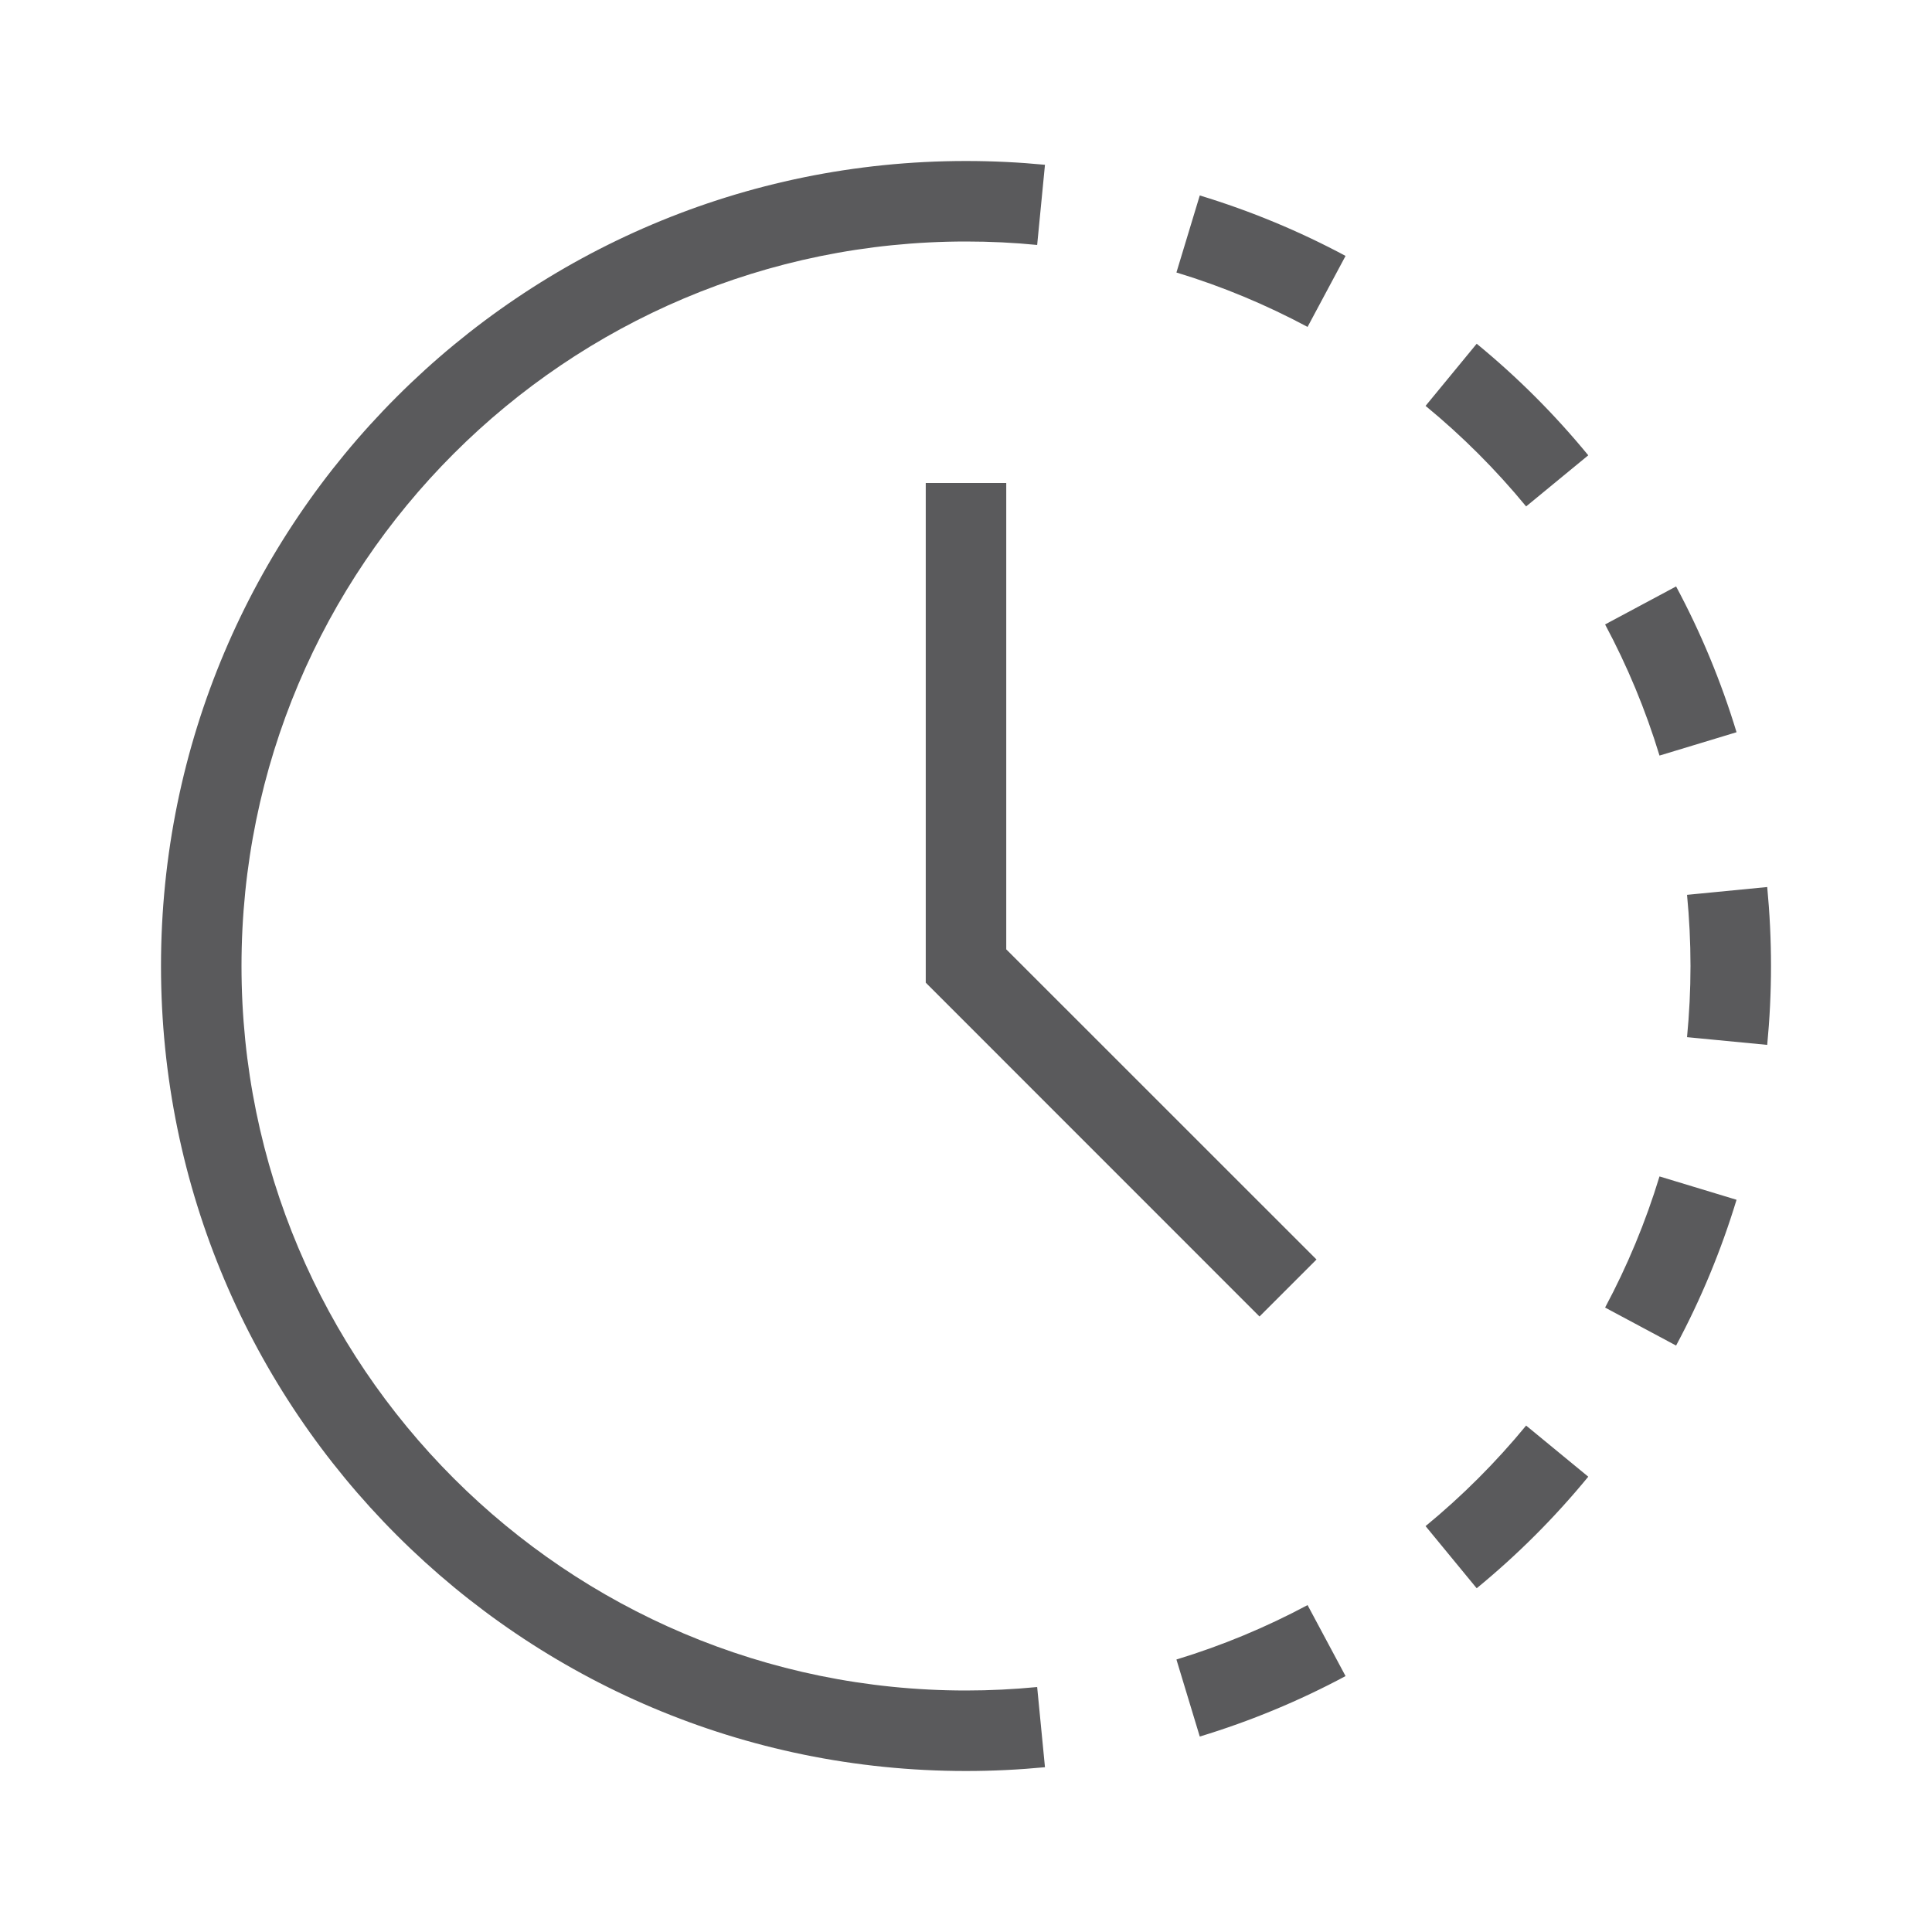 <svg width="24" height="24" viewBox="0 0 24 24" fill="none" xmlns="http://www.w3.org/2000/svg">
  <path fill-rule="evenodd" clip-rule="evenodd"
    d="M12 2C6.477 2 2 6.477 2 12C2 17.523 6.477 22 12 22C12.331 22 12.658 21.984 12.981 21.953L12.884 20.957C12.593 20.985 12.299 21 12 21C7.029 21 3 16.971 3 12C3 7.029 7.029 3 12 3C12.299 3 12.593 3.014 12.884 3.043L12.981 2.047C12.658 2.016 12.331 2 12 2ZM14.614 20.615L14.904 21.572C15.536 21.38 16.142 21.128 16.715 20.821L16.243 19.939C15.727 20.215 15.182 20.442 14.614 20.615ZM17.709 18.958L18.344 19.73C18.85 19.315 19.315 18.85 19.73 18.344L18.958 17.709C18.583 18.165 18.165 18.583 17.709 18.958ZM19.939 16.243L20.821 16.715C21.128 16.142 21.38 15.536 21.572 14.904L20.615 14.614C20.442 15.182 20.215 15.727 19.939 16.243ZM20.957 12.884L21.953 12.98C21.984 12.658 22 12.331 22 12C22 11.669 21.984 11.342 21.953 11.019L20.957 11.116C20.985 11.407 21 11.701 21 12C21 12.299 20.985 12.593 20.957 12.884ZM20.615 9.386L21.572 9.096C21.38 8.464 21.128 7.858 20.821 7.285L19.939 7.757C20.215 8.273 20.442 8.817 20.615 9.386ZM18.958 6.291L19.73 5.656C19.315 5.15 18.85 4.685 18.344 4.27L17.709 5.042C18.165 5.417 18.583 5.835 18.958 6.291ZM16.243 4.061L16.715 3.179C16.142 2.872 15.536 2.62 14.904 2.428L14.614 3.385C15.182 3.557 15.727 3.785 16.243 4.061ZM12.5 11.793V6H11.5V12.207L15.646 16.354L16.354 15.646L12.5 11.793Z"
    fill="#5A5A5C" />
</svg>